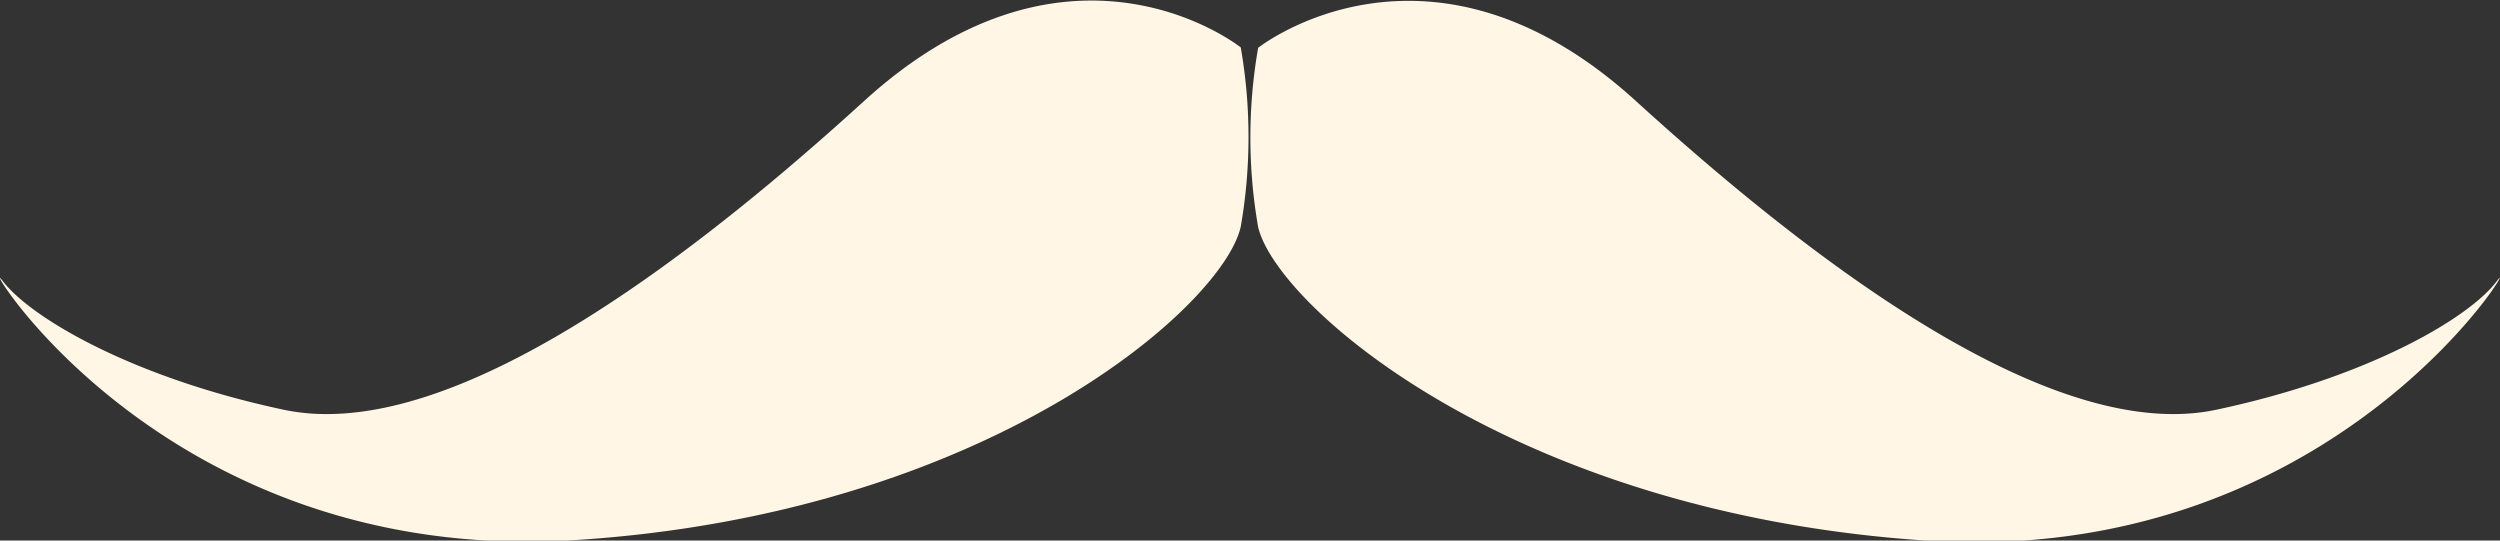 <svg id="Layer_1" data-name="Layer 1" xmlns="http://www.w3.org/2000/svg" viewBox="0 0 67.48 14.59"><rect x="0" y="0" width="67.48" height="14.59" fill="#333333" stroke="none"/><defs><style>.cls-1{fill:#fff6e5;}</style></defs><path class="cls-1" d="M25.08,6.44c-5.59,5.09-11.56,9.2-15.66,8.33s-6.84-2.49-7.59-3.48,4.23,7.7,15.42,7,17.53-6.34,18-8.46a14.06,14.06,0,0,0,0-4.84S30.68,1.34,25.08,6.44Z" transform="translate(-1.76 -3.71)"/><path class="cls-1" d="M69.16,11.29c-.74,1-3.48,2.61-7.58,3.48S51.51,11.53,45.92,6.44,35.72,5,35.72,5a14.06,14.06,0,0,0,0,4.84c.5,2.12,6.84,7.71,18,8.46S69.91,10.29,69.16,11.29Z" transform="translate(-1.76 -3.71)"/></svg>